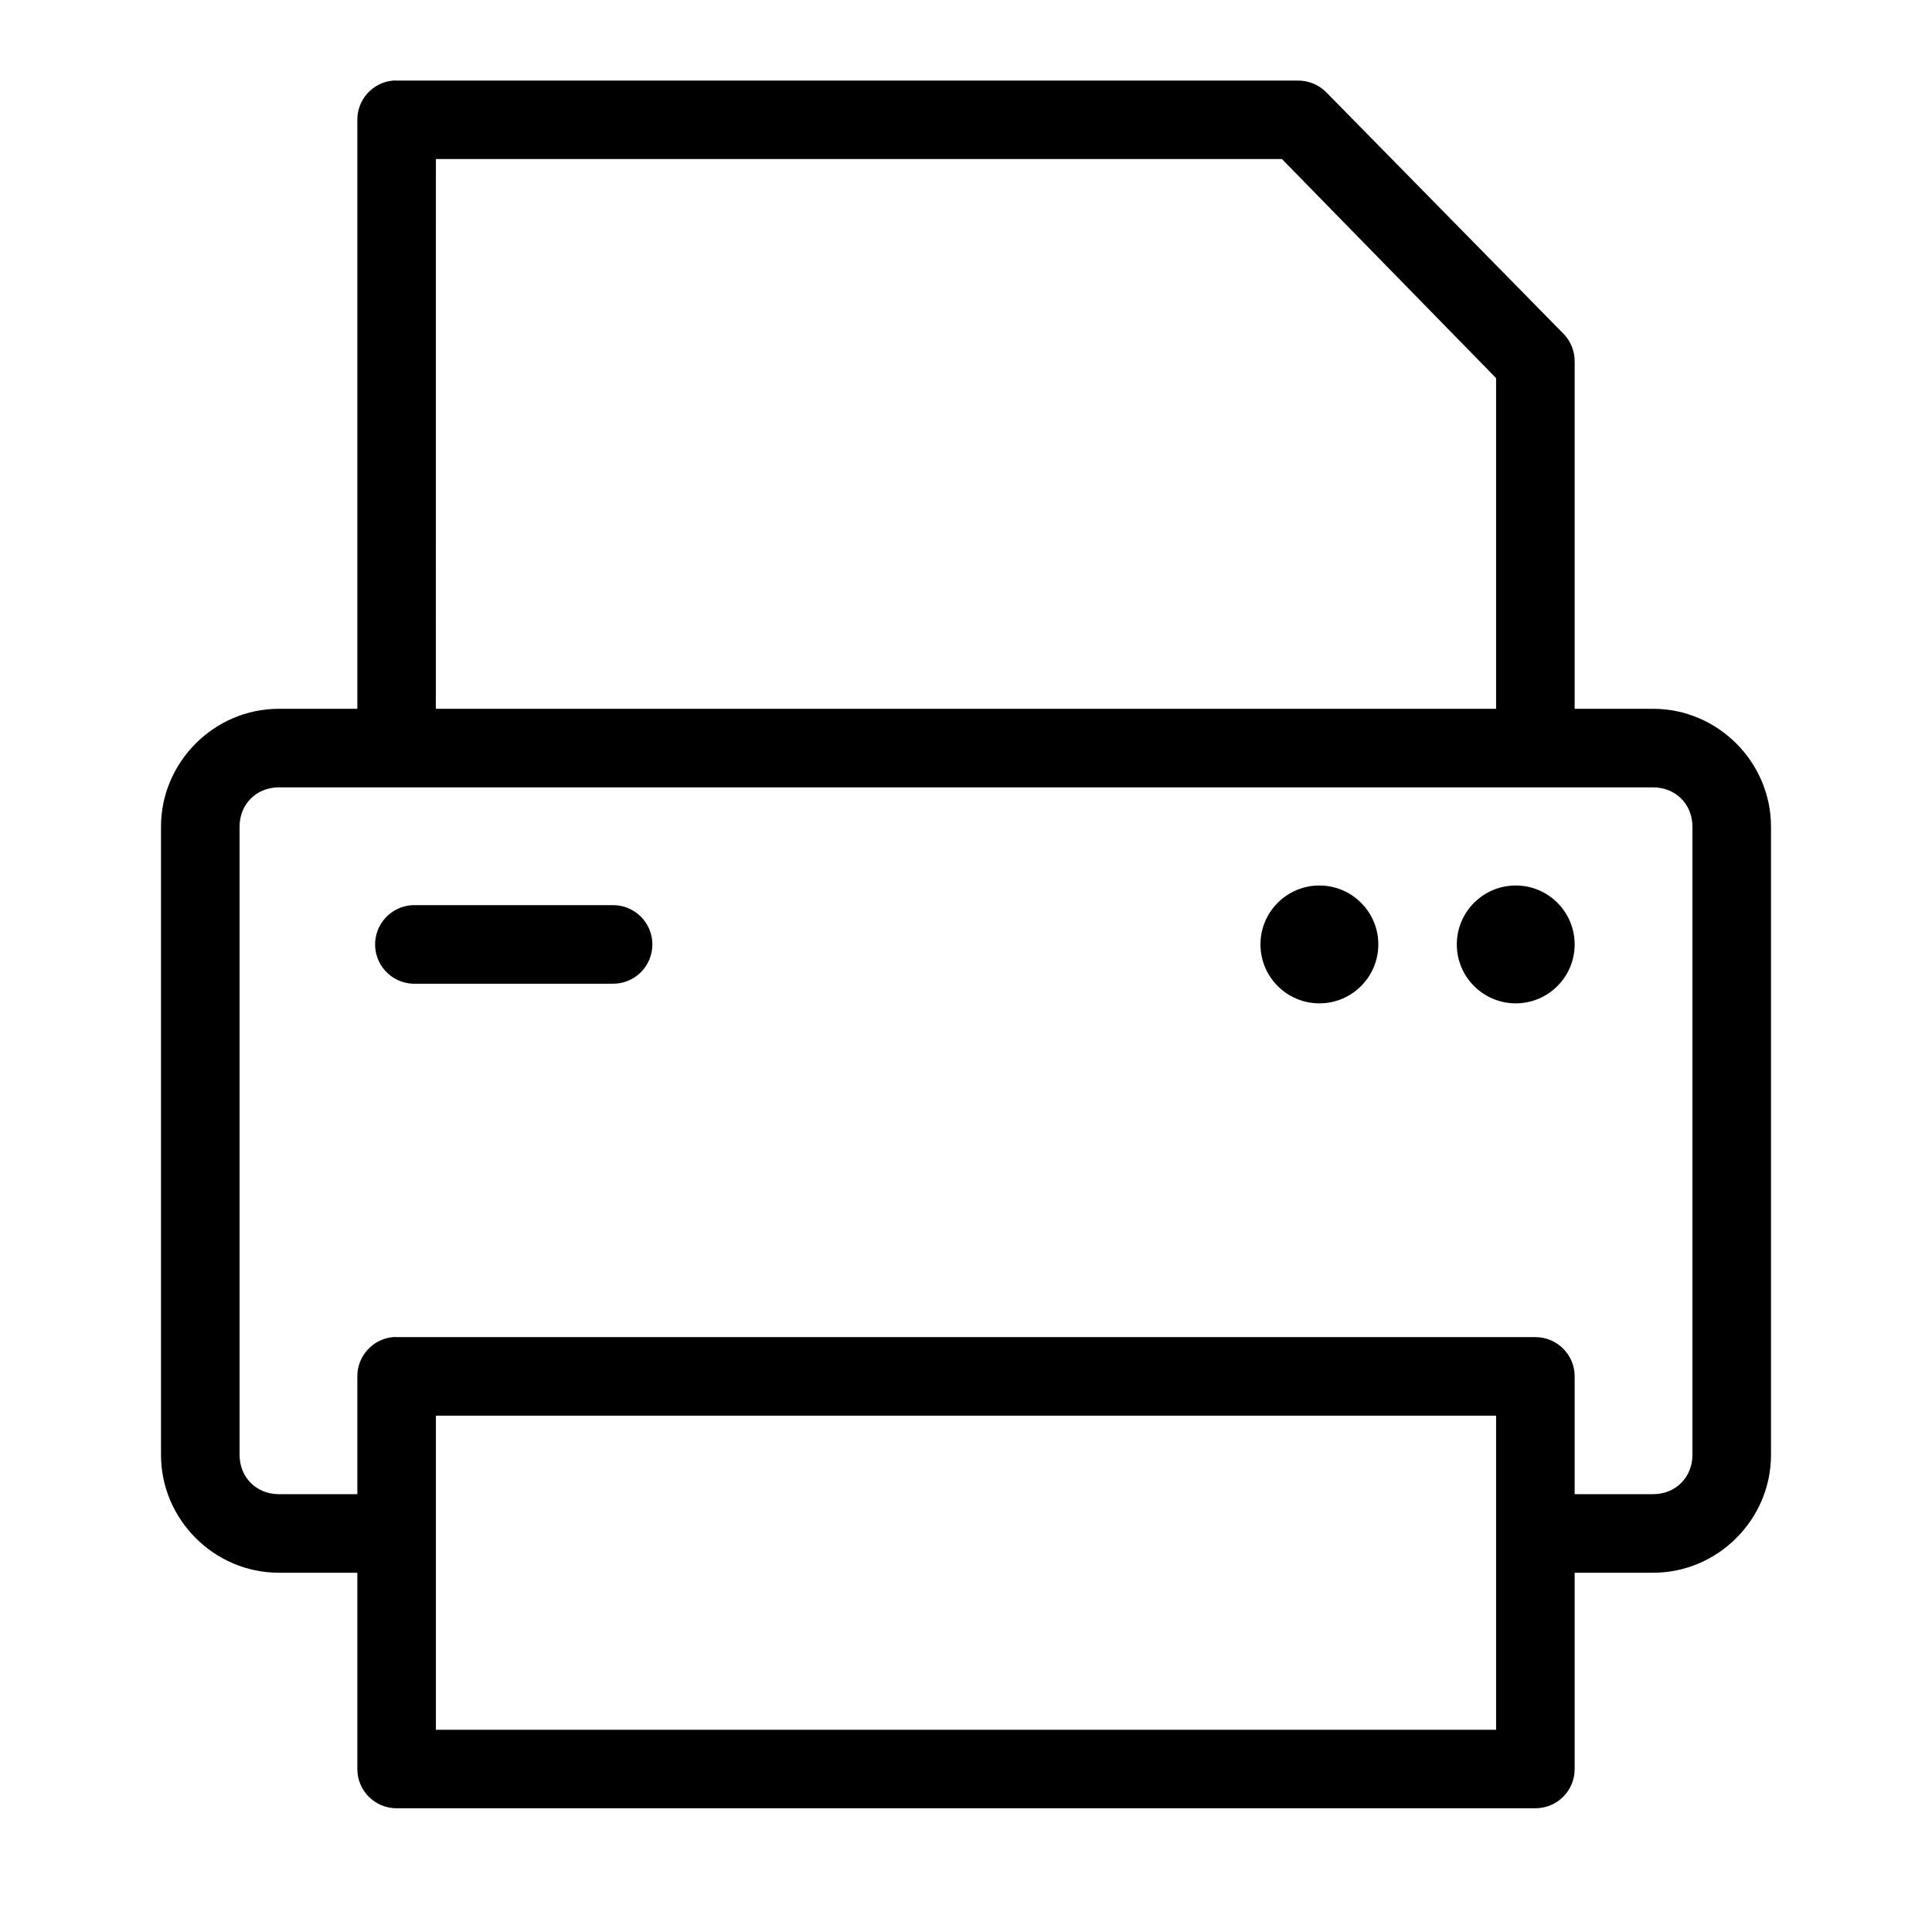 <svg width="24" height="24" viewBox="0 0 24 24" fill="none" xmlns="http://www.w3.org/2000/svg">
<path d="M4.881 1.001C4.63 1.024 4.438 1.236 4.439 1.488V8.805H3.463C2.661 8.805 2 9.467 2 10.269V18.073C2 18.876 2.661 19.537 3.463 19.537H4.439V21.976C4.439 22.245 4.657 22.463 4.927 22.463H19.073C19.343 22.463 19.561 22.245 19.561 21.976V19.537H20.537C21.339 19.537 22 18.876 22 18.073V10.269C22 9.467 21.339 8.805 20.537 8.805H19.561V4.491C19.562 4.363 19.513 4.24 19.424 4.148L16.474 1.145C16.382 1.052 16.255 1 16.123 1.001H4.927C4.912 1 4.897 1 4.881 1.001L4.881 1.001ZM5.415 1.976H15.925L18.585 4.697V8.805H5.414L5.415 1.976ZM3.463 9.781H20.536C20.815 9.781 21.024 9.99 21.024 10.269V18.073C21.024 18.352 20.815 18.561 20.536 18.561H19.561V17.098C19.561 16.828 19.342 16.61 19.073 16.61H4.927C4.911 16.609 4.896 16.609 4.881 16.61C4.63 16.634 4.438 16.845 4.439 17.098V18.561H3.463C3.185 18.561 2.976 18.352 2.976 18.073V10.269C2.976 9.99 3.185 9.781 3.463 9.781H3.463ZM16.39 11C15.986 11 15.658 11.328 15.658 11.732C15.658 12.136 15.986 12.464 16.39 12.464C16.794 12.464 17.122 12.136 17.122 11.732C17.122 11.328 16.794 11 16.39 11ZM18.829 11C18.425 11 18.097 11.328 18.097 11.732C18.097 12.136 18.425 12.464 18.829 12.464C19.233 12.464 19.561 12.136 19.561 11.732C19.561 11.328 19.233 11 18.829 11ZM5.125 11.244C4.996 11.25 4.874 11.308 4.787 11.403C4.7 11.499 4.654 11.626 4.66 11.755C4.666 11.884 4.723 12.006 4.819 12.093C4.915 12.181 5.041 12.226 5.171 12.22H7.61C7.74 12.222 7.866 12.171 7.959 12.08C8.052 11.988 8.104 11.863 8.104 11.732C8.104 11.601 8.052 11.476 7.959 11.385C7.866 11.293 7.74 11.242 7.61 11.244H5.171C5.156 11.244 5.14 11.244 5.125 11.244L5.125 11.244ZM5.415 17.586H18.585V21.488H5.415V17.586Z" fill="black"/>
</svg>
